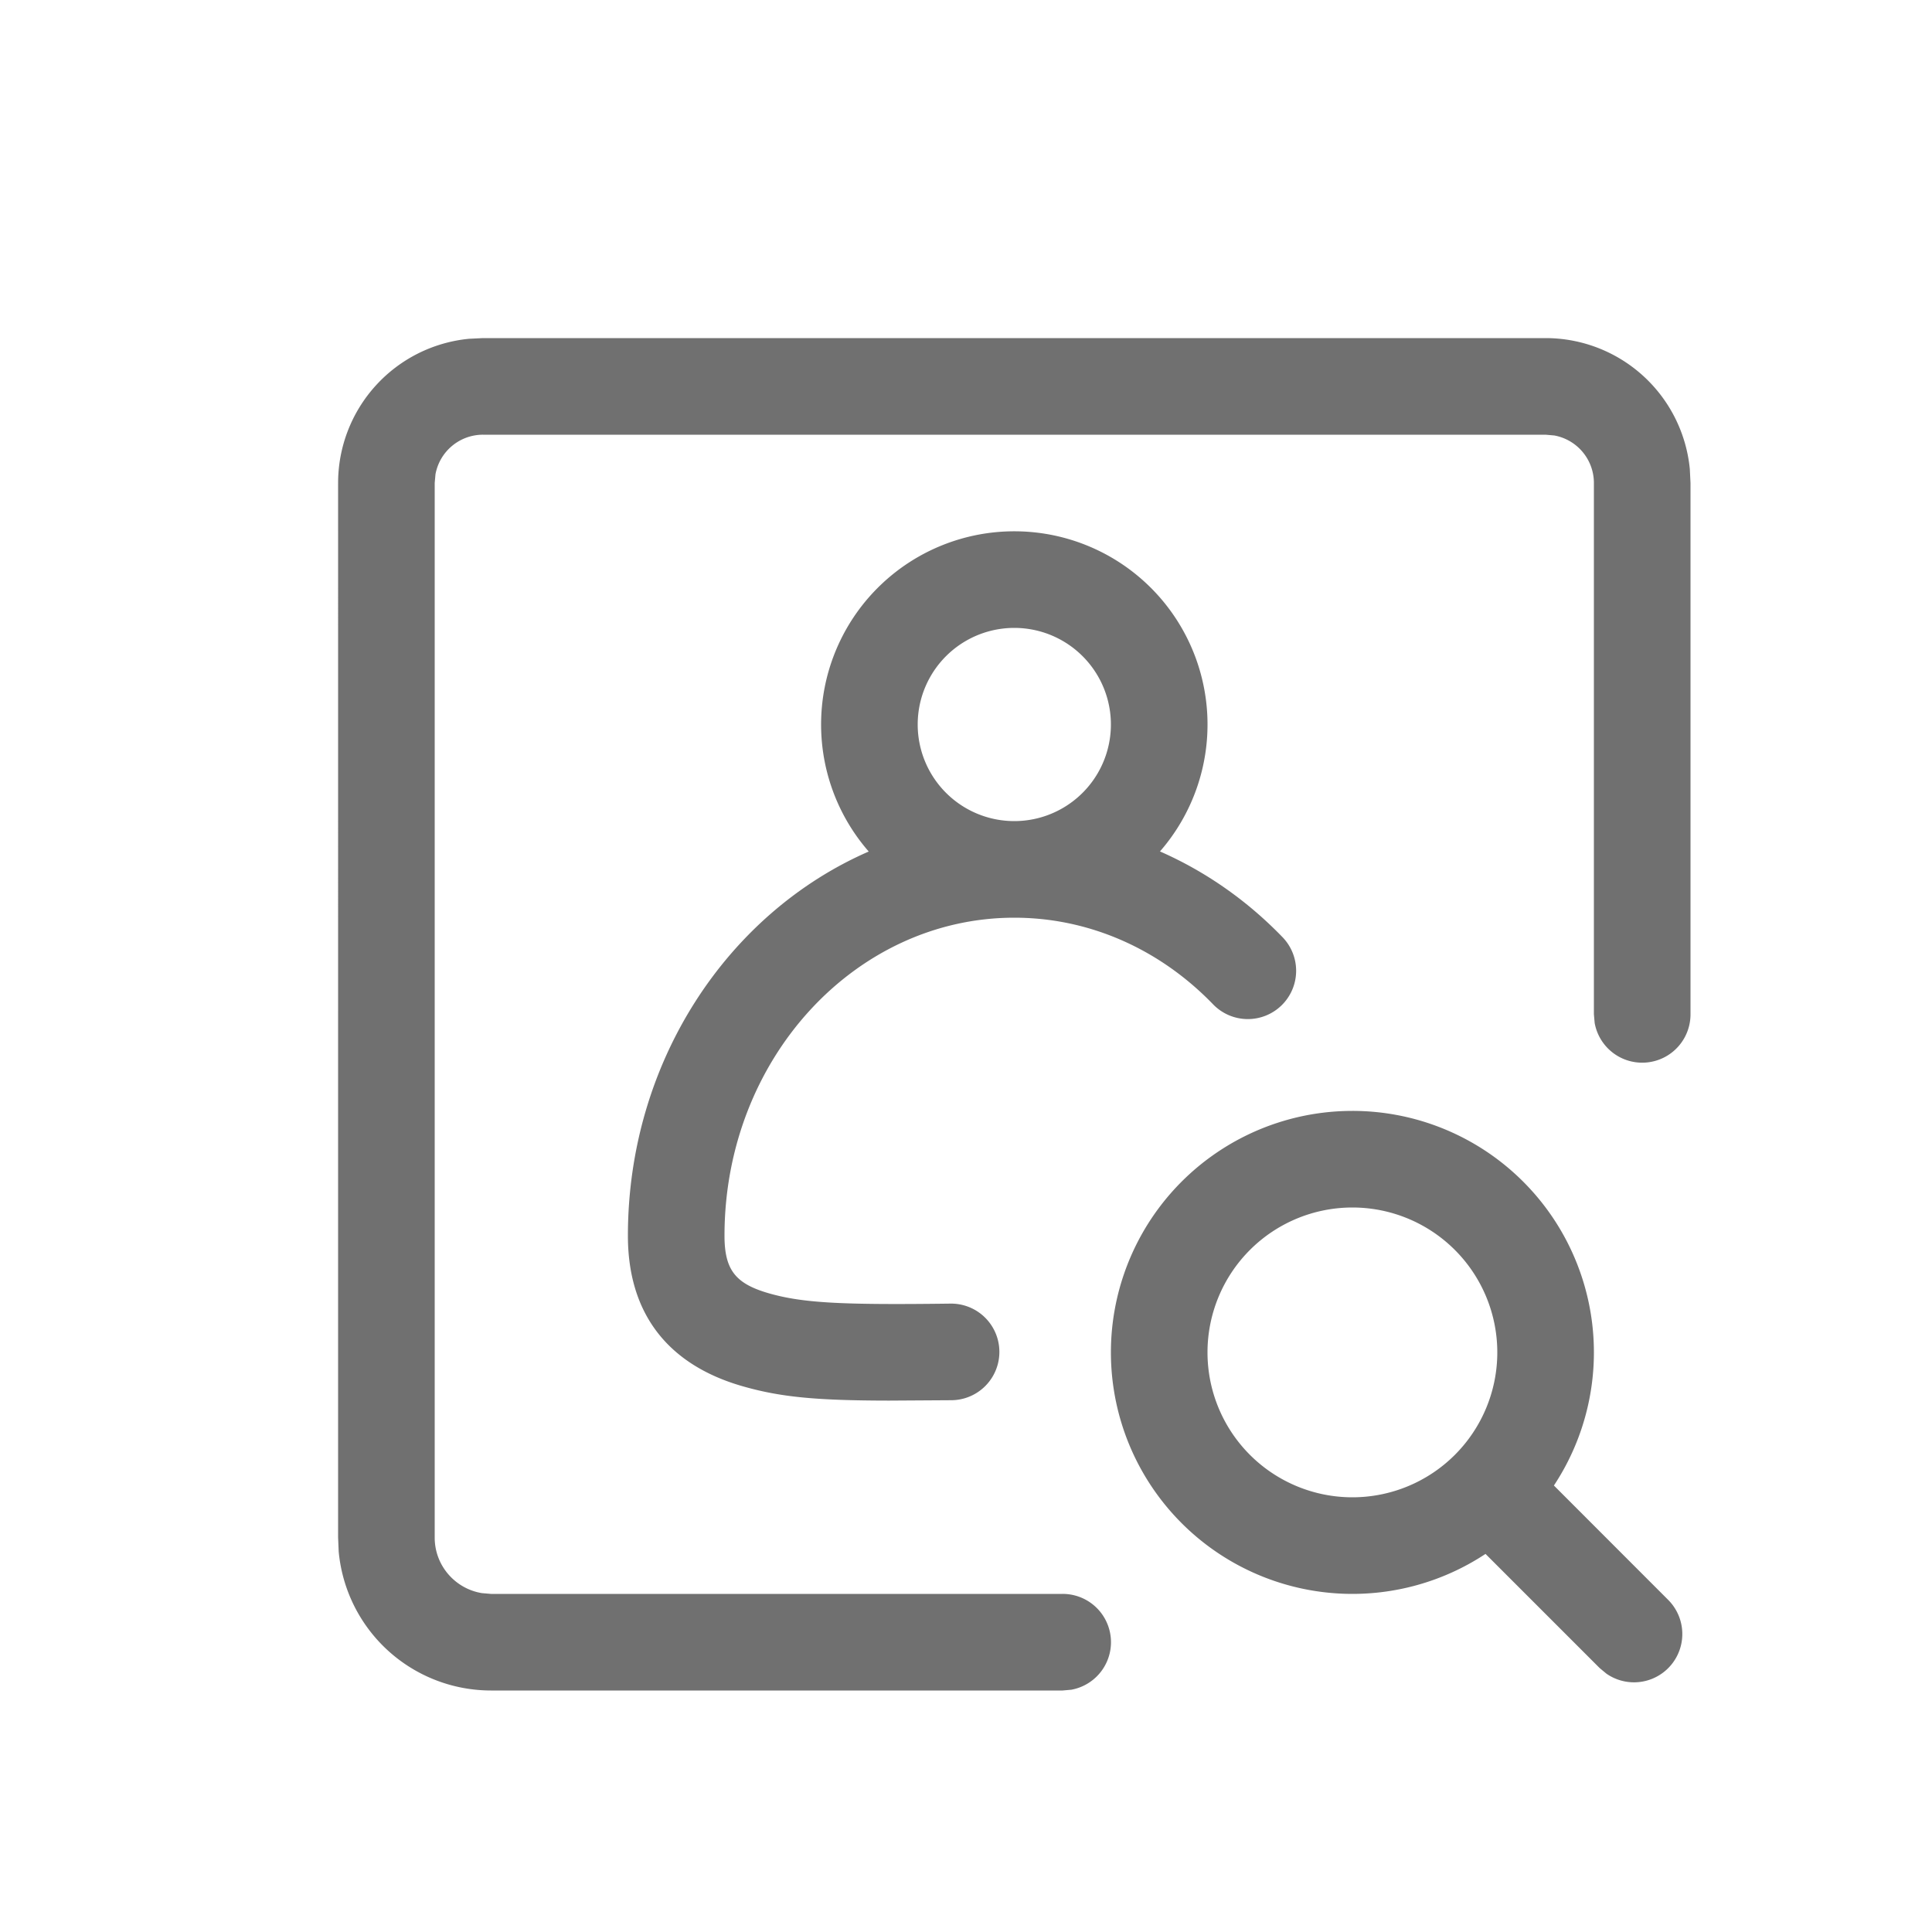 <?xml version="1.0" standalone="no"?><!DOCTYPE svg PUBLIC "-//W3C//DTD SVG 1.1//EN" "http://www.w3.org/Graphics/SVG/1.1/DTD/svg11.dtd"><svg class="icon" width="200px" height="200.00px" viewBox="0 0 1024 1024" version="1.1" xmlns="http://www.w3.org/2000/svg"><path fill="#707070" d="M819.2 179.2a76.8 76.8 0 0 1 76.442 69.427L896 256v281.6a25.6 25.6 0 0 1-50.79 4.608l-0.41-4.608V256a25.6 25.6 0 0 0-20.992-25.19L819.2 230.4H256a25.6 25.6 0 0 0-25.19 20.992L230.4 256v558.95c0 14.848 10.854 27.136 25.037 29.44l4.813 0.41H563.2a25.6 25.6 0 0 1 4.608 50.79L563.2 896H260.25a81.101 81.101 0 0 1-80.742-73.728l-0.307-7.322V256a76.8 76.8 0 0 1 69.427-76.442L256 179.2h563.2z m-102.4 409.6a128 128 0 0 1 106.803 198.554l60.518 60.57a25.6 25.6 0 0 1-32.666 39.168l-3.584-2.97-60.518-60.518A128 128 0 1 1 716.8 588.8z m0 51.2a76.8 76.8 0 1 0 0 153.6 76.8 76.8 0 0 0 0-153.6z m-179.2-358.4a102.4 102.4 0 0 1 77.21 169.677c24.013 10.547 46.08 25.907 64.922 45.414a25.6 25.6 0 1 1-36.813 35.584c-28.365-29.338-65.69-45.875-105.318-45.875-84.378 0-153.6 75.008-153.6 168.55 0 18.176 5.888 25.395 23.296 30.464 18.432 5.325 39.526 6.246 96.461 5.53a25.6 25.6 0 1 1 0.666 51.2l-33.331 0.205c-38.963-0.051-57.805-1.894-78.08-7.782-38.605-11.264-60.211-37.888-60.211-79.616 0-91.853 52.582-170.906 127.642-203.622A102.4 102.4 0 0 1 537.6 281.6z m0 51.2a51.2 51.2 0 1 0 0 102.4 51.2 51.2 0 0 0 0-102.4z" /></svg>